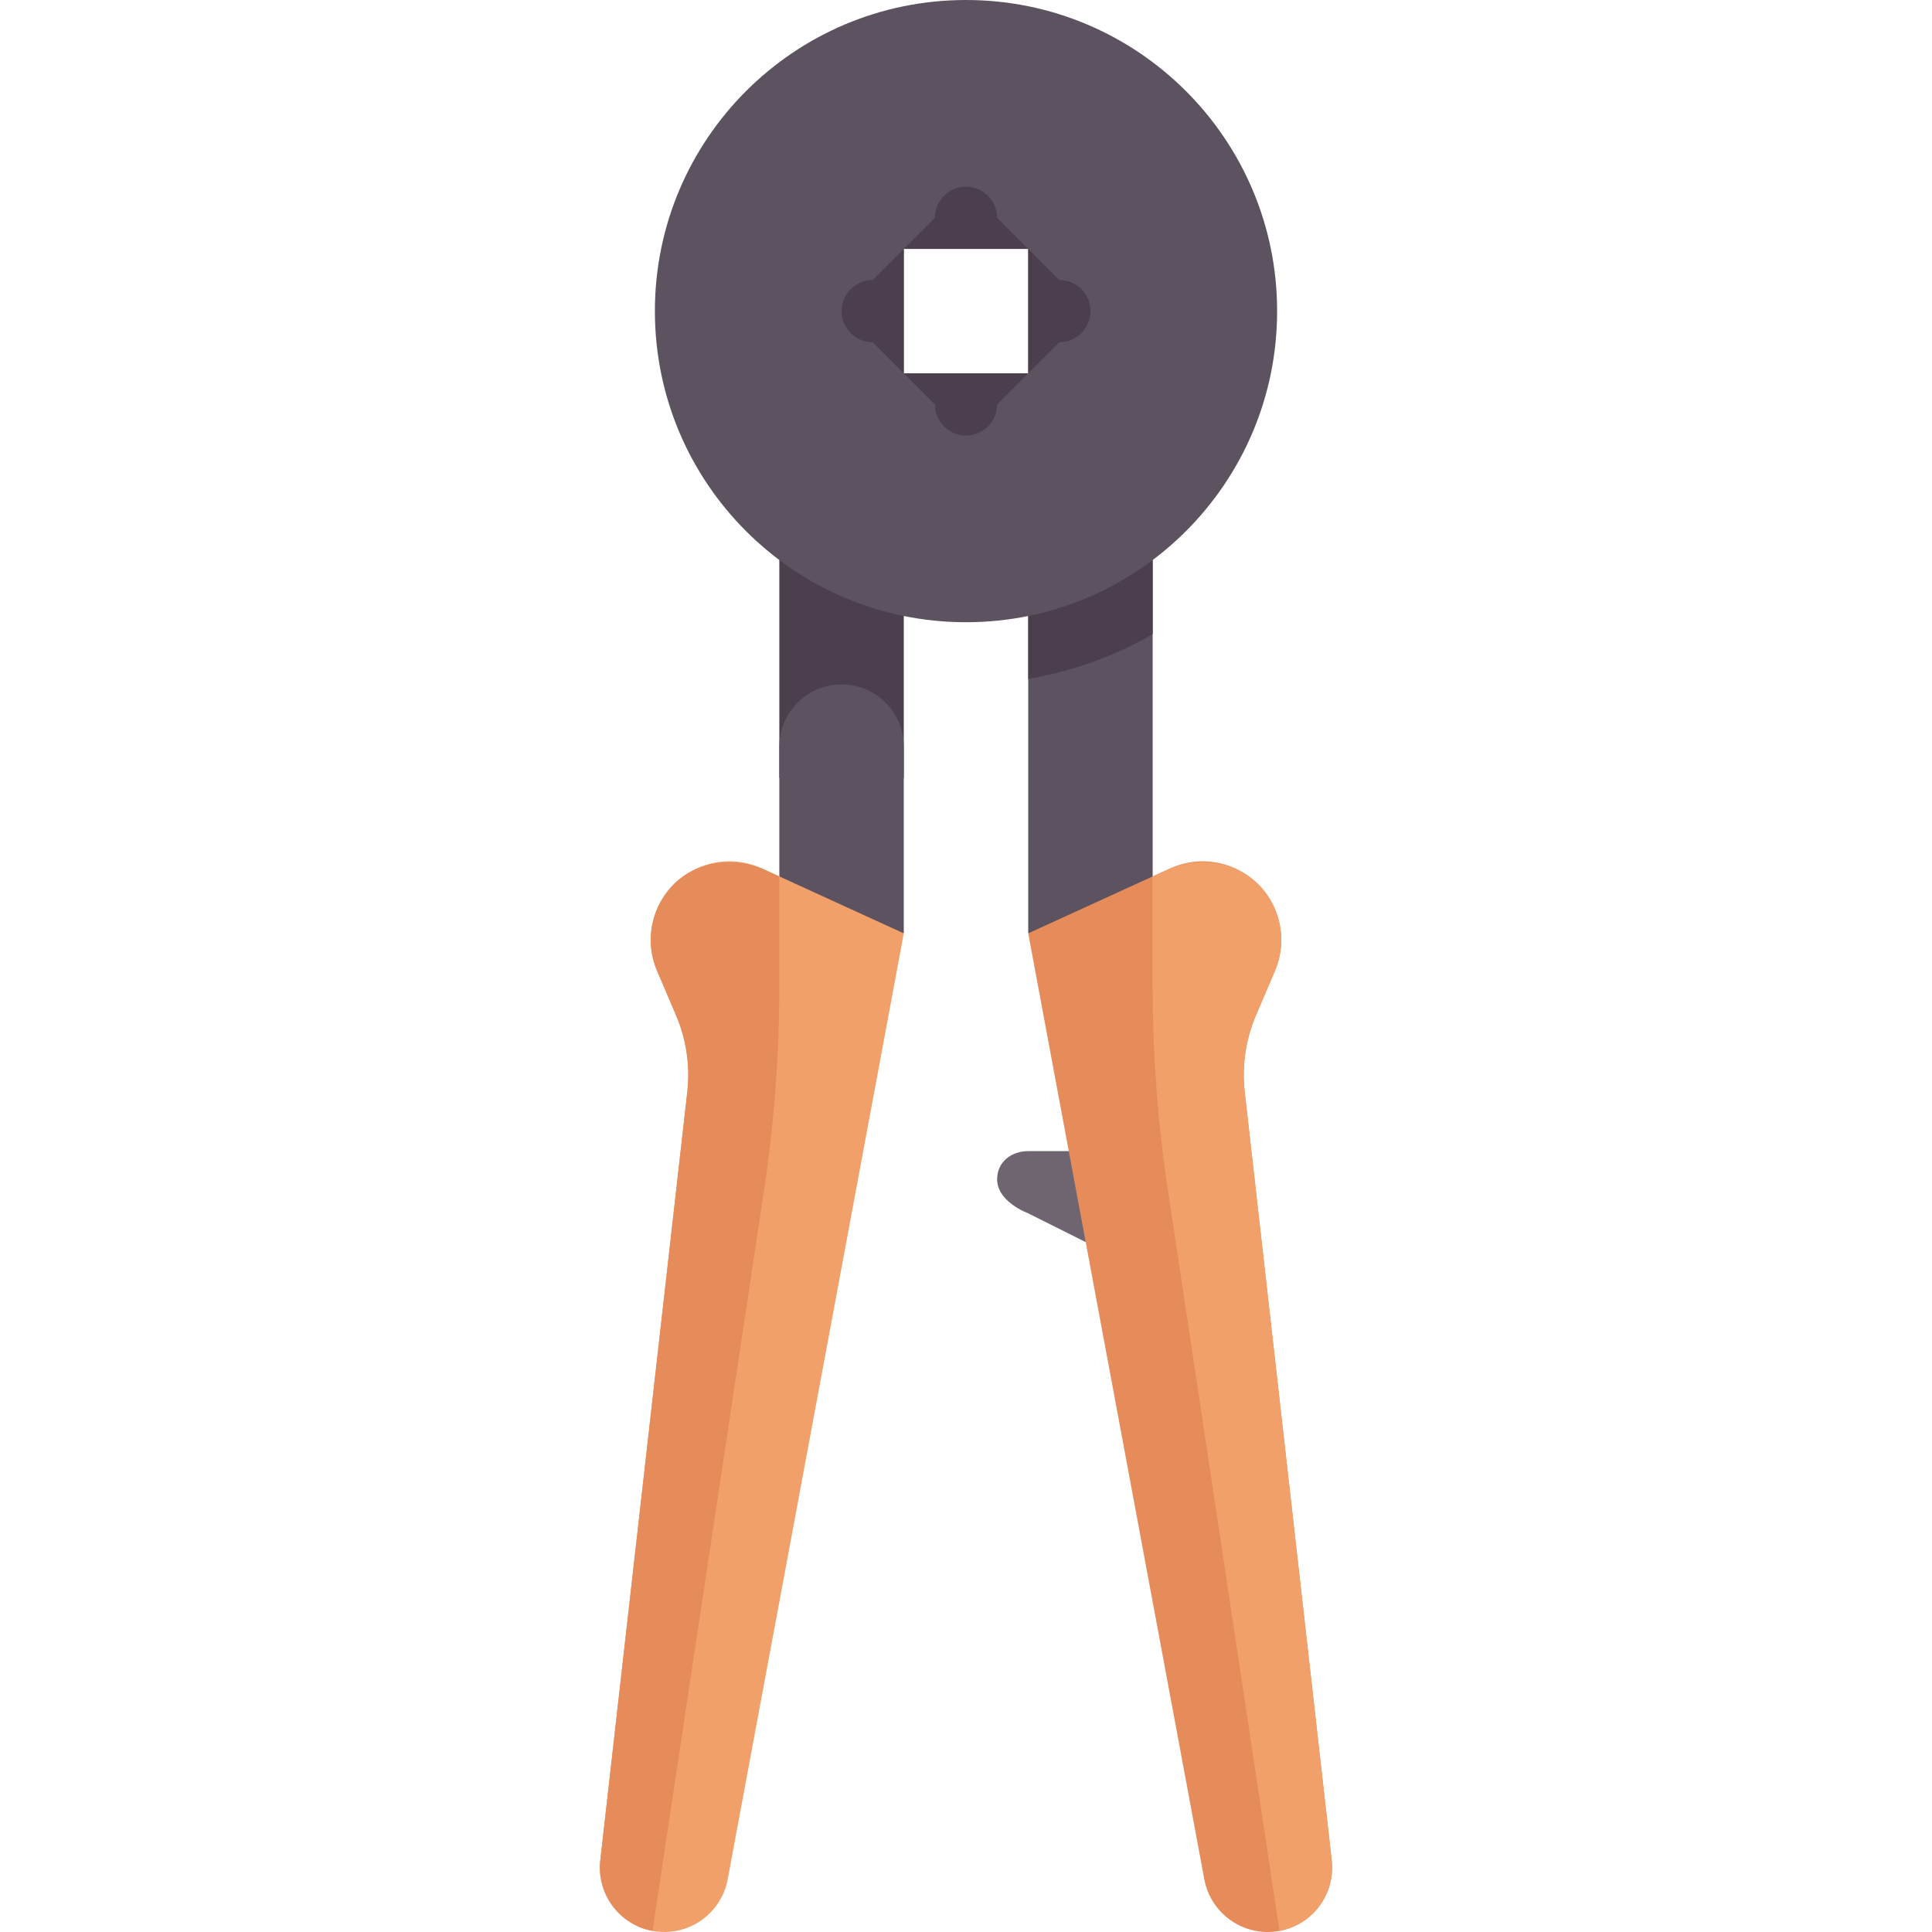 <?xml version="1.0" encoding="iso-8859-1"?>
<!-- Generator: Adobe Illustrator 19.0.0, SVG Export Plug-In . SVG Version: 6.00 Build 0)  -->
<svg version="1.1" id="Capa_1" xmlns="http://www.w3.org/2000/svg" xmlns:xlink="http://www.w3.org/1999/xlink" x="0px" y="0px"
	 viewBox="0 0 512.001 512.001" style="enable-background:new 0 0 512.001 512.001;" xml:space="preserve">
<rect x="272.491" y="140.16" style="fill:#5D5360;" width="32.98" height="107.18"/>
<g>
	<path style="fill:#4B3F4E;" d="M272.491,179.905c11.846-1.992,22.961-6.057,32.98-11.861v-27.88h-32.98V179.905z"/>
	<rect x="206.531" y="140.16" style="fill:#4B3F4E;" width="32.98" height="65.96"/>
</g>
<g>
	<path style="fill:#5D5360;" d="M206.531,247.348h32.98v-49.47c0-9.107-7.383-16.49-16.49-16.49l0,0
		c-9.107,0-16.49,7.383-16.49,16.49L206.531,247.348L206.531,247.348z"/>
	<path style="fill:#5D5360;" d="M256.001,0c-45.535,0-82.449,36.914-82.449,82.449s36.914,82.449,82.449,82.449
		s82.449-36.914,82.449-82.449S301.536,0,256.001,0z M272.491,98.939h-32.98V65.96h32.98V98.939z"/>
</g>
<path style="fill:#F2A069;" d="M201.94,230.16c-12.321-5.636-26.659,1.807-29.138,15.128c-0.753,4.042-0.292,8.217,1.325,11.998
	l5.027,11.76c2.739,6.408,3.767,13.417,2.983,20.341l-23.053,203.612c-1.008,8.903,5.036,17.071,13.844,18.711
	c9.273,1.726,18.189-4.391,19.915-13.664l46.668-250.698L201.94,230.16z"/>
<path style="fill:#6F6571;" d="M272.491,305.063c-4.557,0-8.245,2.915-8.245,7.472s4.785,7.628,8.245,9.018l16.49,8.245v-24.735
	H272.491z"/>
<g>
	<path style="fill:#4B3F4E;" d="M239.511,65.96l8.245-8.245c0-4.554,3.691-8.245,8.245-8.245l0,0c4.554,0,8.245,3.691,8.245,8.245
		l8.245,8.245H239.511z"/>
	<path style="fill:#4B3F4E;" d="M272.491,98.939l-8.245,8.245c0,4.554-3.691,8.245-8.245,8.245l0,0
		c-4.554,0-8.245-3.691-8.245-8.245l-8.245-8.245H272.491z"/>
	<path style="fill:#4B3F4E;" d="M272.491,65.96l8.245,8.245c4.554,0,8.245,3.691,8.245,8.245l0,0c0,4.554-3.691,8.245-8.245,8.245
		l-8.245,8.245V65.96z"/>
	<path style="fill:#4B3F4E;" d="M239.511,98.939l-8.245-8.245c-4.554,0-8.245-3.691-8.245-8.245l0,0
		c0-4.554,3.691-8.245,8.245-8.245l8.245-8.245V98.939z"/>
</g>
<g>
	<path style="fill:#E68C5A;" d="M206.531,232.26l-3.712-1.698c-8.95-4.094-19.954-2.112-25.958,5.687
		c-4.823,6.266-5.624,14.28-2.736,21.036l5.027,11.76c2.739,6.408,3.767,13.418,2.983,20.342l-23.052,203.611
		c-1.008,8.903,5.036,17.071,13.844,18.711l29.558-196.275c2.693-17.882,4.045-35.94,4.045-54.023V232.26H206.531z"/>
	<path style="fill:#E68C5A;" d="M310.062,230.16c12.321-5.636,26.659,1.807,29.138,15.128c0.753,4.042,0.292,8.217-1.324,11.998
		l-5.027,11.76c-2.739,6.408-3.767,13.417-2.983,20.341l23.052,203.612c1.008,8.903-5.036,17.071-13.844,18.711
		c-9.273,1.726-18.189-4.391-19.915-13.664l-46.668-250.7L310.062,230.16z"/>
</g>
<path style="fill:#F2A069;" d="M305.471,232.26l3.712-1.698c8.95-4.094,19.954-2.112,25.958,5.687
	c4.823,6.266,5.624,14.28,2.736,21.036l-5.027,11.76c-2.739,6.408-3.767,13.418-2.983,20.342l23.052,203.611
	c1.008,8.903-5.036,17.071-13.844,18.711l-29.558-196.275c-2.693-17.882-4.045-35.94-4.045-54.023L305.471,232.26L305.471,232.26z"
	/>
<g>
</g>
<g>
</g>
<g>
</g>
<g>
</g>
<g>
</g>
<g>
</g>
<g>
</g>
<g>
</g>
<g>
</g>
<g>
</g>
<g>
</g>
<g>
</g>
<g>
</g>
<g>
</g>
<g>
</g>
</svg>
